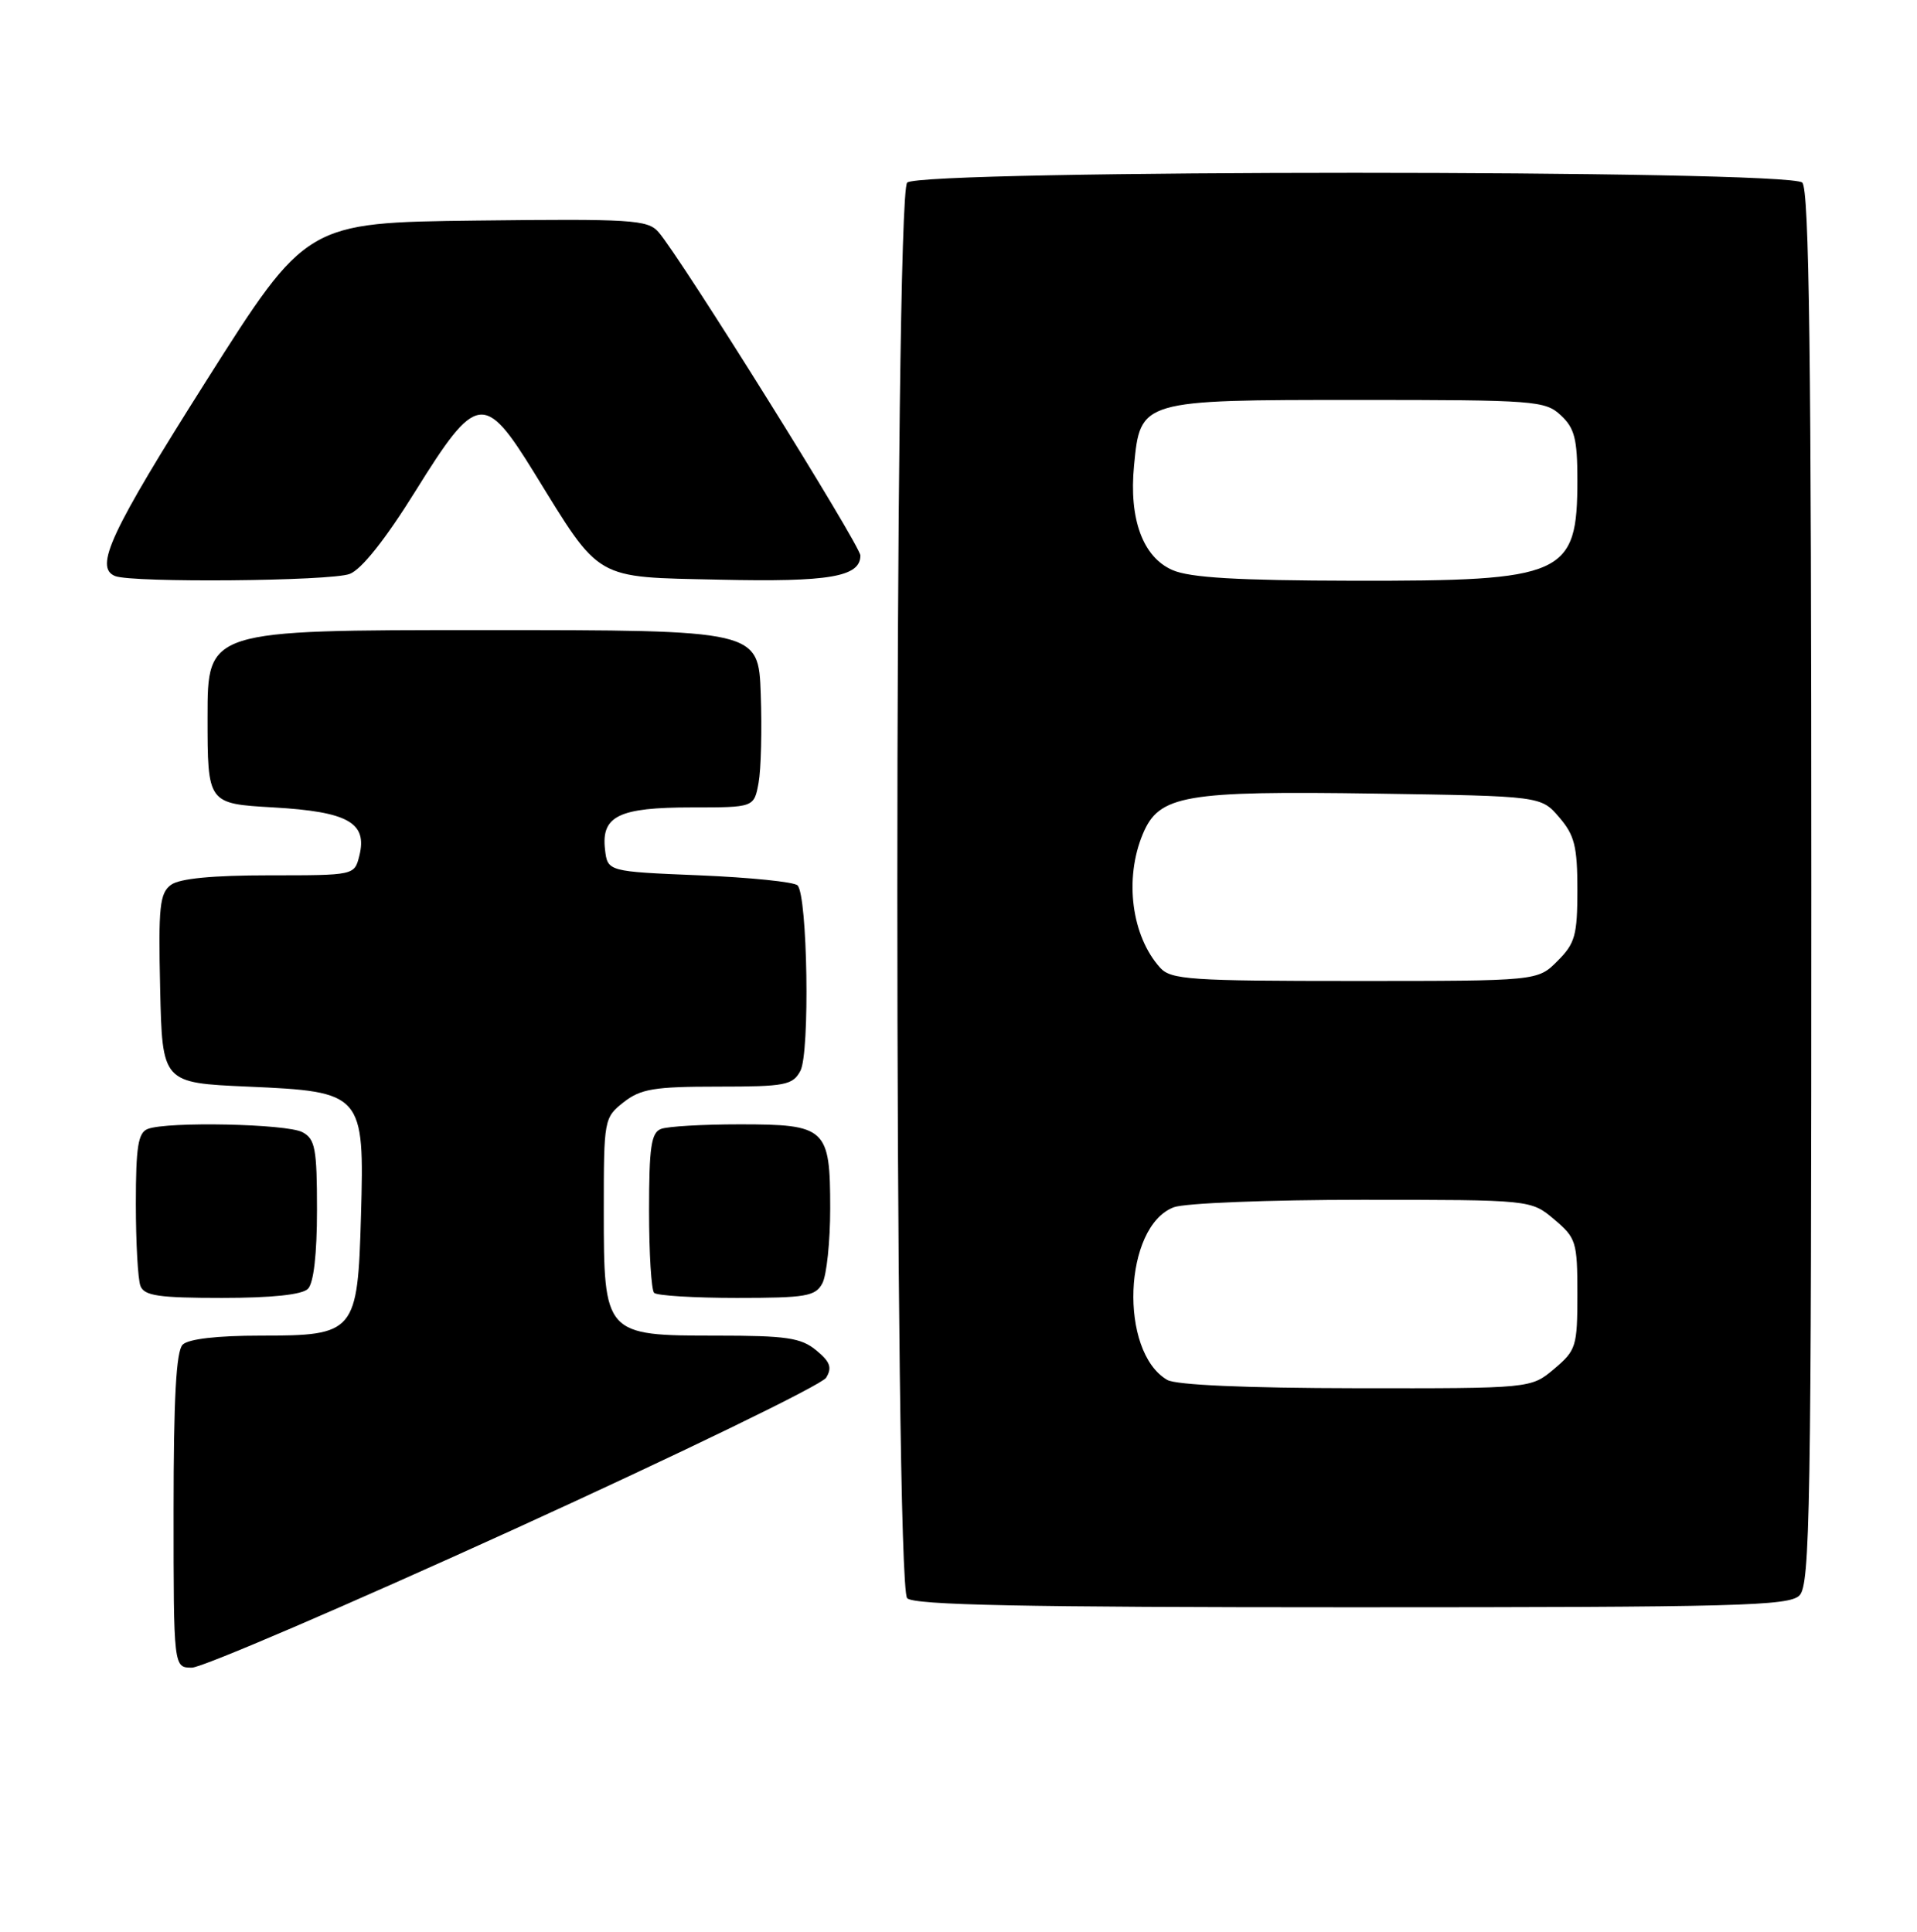 <?xml version="1.0" encoding="UTF-8" standalone="no"?>
<!DOCTYPE svg PUBLIC "-//W3C//DTD SVG 1.1//EN" "http://www.w3.org/Graphics/SVG/1.1/DTD/svg11.dtd" >
<svg xmlns="http://www.w3.org/2000/svg" xmlns:xlink="http://www.w3.org/1999/xlink" version="1.1" viewBox="0 0 254 256">
 <g >
 <path fill="currentColor"
d=" M 68.14 202.65 C 90.29 192.55 108.88 183.52 109.46 182.58 C 110.28 181.24 110.00 180.46 108.14 178.94 C 106.13 177.28 104.18 177.00 94.93 177.00 C 80.09 177.00 80.00 176.90 80.00 160.38 C 80.00 148.35 80.04 148.11 82.63 146.07 C 84.89 144.30 86.67 144.00 95.10 144.00 C 104.05 144.00 105.03 143.81 106.05 141.91 C 107.33 139.52 107.00 118.66 105.67 117.33 C 105.21 116.87 99.36 116.28 92.67 116.00 C 80.50 115.50 80.50 115.50 80.16 112.55 C 79.66 108.13 82.01 107.00 91.65 107.00 C 99.91 107.00 99.91 107.00 100.51 103.75 C 100.84 101.96 100.97 96.67 100.80 92.00 C 100.50 83.50 100.50 83.50 64.00 83.50 C 27.50 83.50 27.50 83.50 27.50 95.00 C 27.50 106.50 27.50 106.50 36.22 107.00 C 46.13 107.57 48.71 109.02 47.61 113.42 C 46.96 116.00 46.96 116.00 35.67 116.00 C 28.17 116.00 23.80 116.42 22.66 117.26 C 21.16 118.36 20.97 120.14 21.22 131.01 C 21.50 143.50 21.50 143.50 32.84 144.00 C 48.10 144.67 48.29 144.89 47.83 161.11 C 47.39 176.62 47.07 177.00 34.55 177.00 C 28.77 177.00 24.96 177.44 24.20 178.20 C 23.34 179.06 23.00 185.36 23.00 200.20 C 23.00 221.00 23.00 221.00 25.43 221.00 C 26.77 221.00 45.99 212.74 68.14 202.65 Z  M 238.43 211.43 C 239.83 210.02 240.00 200.14 240.00 117.63 C 240.00 47.23 239.72 25.12 238.80 24.20 C 237.07 22.47 121.93 22.47 120.20 24.20 C 118.46 25.94 118.46 210.06 120.20 211.80 C 121.11 212.71 135.56 213.00 179.13 213.00 C 230.28 213.00 237.04 212.82 238.43 211.43 Z  M 40.80 170.80 C 41.56 170.04 42.00 166.21 42.00 160.34 C 42.00 152.20 41.76 150.94 40.07 150.04 C 38.00 148.93 22.21 148.60 19.58 149.61 C 18.30 150.10 18.00 151.96 18.00 159.53 C 18.00 164.65 18.27 169.55 18.61 170.42 C 19.11 171.72 21.03 172.00 29.41 172.00 C 36.00 172.00 40.02 171.58 40.80 170.80 Z  M 108.96 170.07 C 109.53 169.00 110.00 164.53 110.00 160.14 C 110.00 149.49 109.47 149.00 98.01 149.00 C 93.14 149.00 88.45 149.27 87.58 149.61 C 86.28 150.11 86.00 152.04 86.00 160.44 C 86.00 166.06 86.30 170.97 86.67 171.33 C 87.03 171.70 91.97 172.00 97.63 172.00 C 106.79 172.00 108.04 171.79 108.96 170.07 Z  M 46.33 76.06 C 47.90 75.47 51.06 71.49 55.06 65.06 C 63.13 52.09 64.17 51.93 70.78 62.65 C 79.68 77.08 78.59 76.45 95.35 76.82 C 109.90 77.15 114.00 76.44 114.00 73.62 C 114.00 72.27 90.06 33.92 87.23 30.73 C 85.80 29.12 83.62 28.99 63.13 29.23 C 40.60 29.50 40.60 29.50 27.31 50.50 C 14.63 70.54 12.45 75.21 15.25 76.34 C 17.52 77.25 43.82 77.02 46.33 76.06 Z  M 154.66 182.87 C 148.24 179.14 148.86 162.52 155.52 159.99 C 156.96 159.44 168.10 159.00 180.49 159.00 C 202.85 159.00 202.85 159.00 205.92 161.59 C 208.84 164.05 209.00 164.55 209.00 171.50 C 209.00 178.45 208.84 178.95 205.92 181.41 C 202.85 184.00 202.85 184.00 179.67 183.97 C 165.06 183.95 155.82 183.54 154.66 182.87 Z  M 153.72 128.25 C 149.93 124.06 148.94 116.46 151.42 110.53 C 153.58 105.36 156.89 104.79 182.34 105.17 C 204.18 105.50 204.18 105.50 206.59 108.31 C 208.63 110.68 209.00 112.17 209.00 117.92 C 209.00 123.94 208.70 125.03 206.36 127.36 C 203.73 130.00 203.73 130.00 179.52 130.00 C 157.72 130.00 155.15 129.83 153.72 128.25 Z  M 155.36 75.55 C 151.43 73.85 149.57 68.79 150.26 61.70 C 151.09 53.01 151.11 53.00 179.92 53.00 C 203.40 53.00 204.73 53.10 206.81 55.04 C 208.63 56.73 209.00 58.18 209.00 63.60 C 209.00 76.28 207.36 77.01 179.28 76.96 C 163.98 76.93 157.67 76.56 155.36 75.55 Z "/>
</g>
</svg>